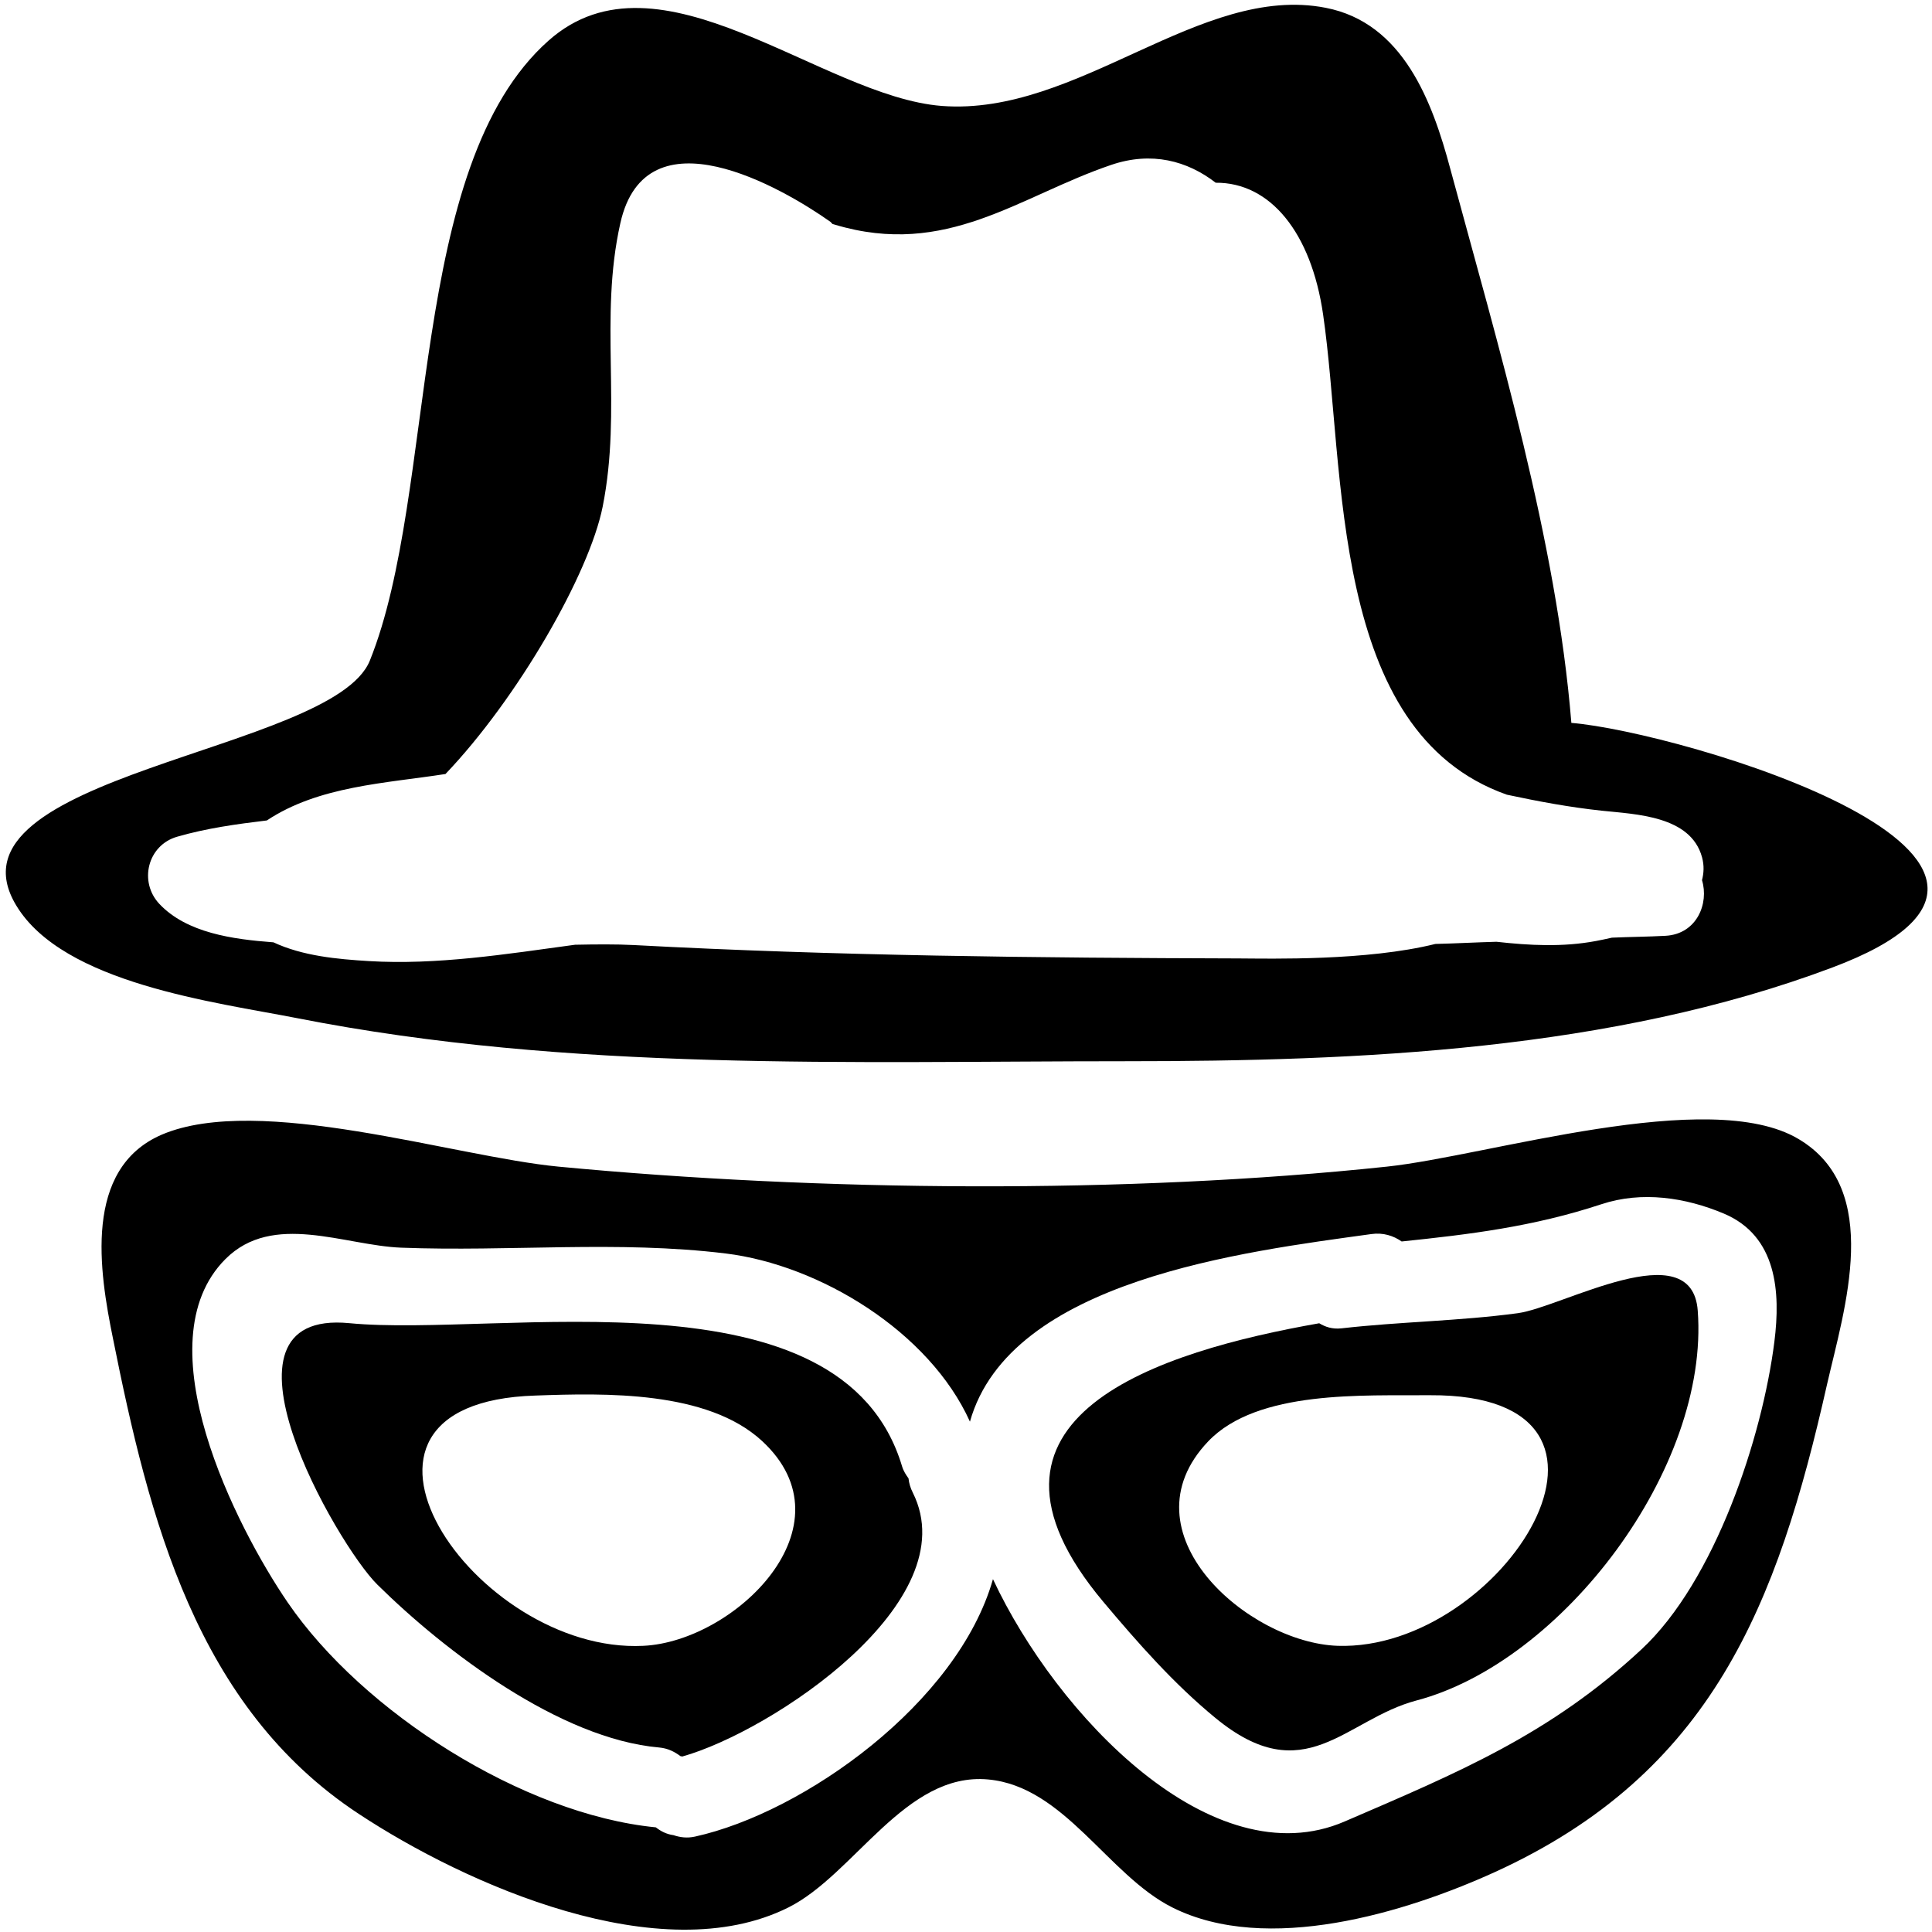 <?xml version="1.0" encoding="utf-8"?>
<!-- Generator: Adobe Illustrator 16.0.0, SVG Export Plug-In . SVG Version: 6.00 Build 0)  -->
<!DOCTYPE svg PUBLIC "-//W3C//DTD SVG 1.0//EN" "http://www.w3.org/TR/2001/REC-SVG-20010904/DTD/svg10.dtd">
<svg version="1.0" id="Layer_1" xmlns="http://www.w3.org/2000/svg" xmlns:xlink="http://www.w3.org/1999/xlink" x="0px" y="0px"
	 width="24px" height="24px" viewBox="0 0 24 24" enable-background="new 0 0 24 24" xml:space="preserve">
<g id="surface1">
	<path fill="currentColor" d="M18.854,16.313c-0.728,0.098-1.458,0.105-2.188,0.188c-0.116,0.013-0.204-0.018-0.278-0.063
		c-1.964,0.346-4.62,1.153-2.68,3.463c0.428,0.509,0.872,1.014,1.388,1.438c1.114,0.919,1.611,0.02,2.5-0.215
		c1.812-0.478,3.641-2.884,3.494-4.842C21.019,15.304,19.404,16.239,18.854,16.313z M16.617,20.445
		c-1.117-0.039-2.684-1.41-1.609-2.539c0.613-0.645,1.941-0.566,2.758-0.574C20.691,17.316,18.66,20.512,16.617,20.445z"/>
	<path fill="currentColor" d="M11.286,18.365c-0.031-0.044-0.062-0.089-0.08-0.149c-0.747-2.5-4.989-1.598-6.865-1.779
		c-1.843-0.179-0.154,2.754,0.346,3.247c0.84,0.83,2.268,1.916,3.501,2.024c0.109,0.01,0.192,0.053,0.264,0.107
		c0.008,0.002,0.016,0.004,0.024,0.005c1.111-0.312,3.539-1.923,2.864-3.276C11.309,18.483,11.292,18.424,11.286,18.365z
		 M7.992,20.445c-2.094,0.105-4.23-3.02-1.34-3.109c0.863-0.031,2.133-0.063,2.813,0.563C10.613,18.957,9.125,20.391,7.992,20.445z"
		/>
	<path fill="currentColor" d="M22.34,14.148c-1.105-0.656-3.859,0.211-5.109,0.344c-3.238,0.344-7.051,0.309-10.297,0
		c-1.297-0.125-3.715-0.91-4.922-0.398c-0.984,0.422-0.777,1.707-0.609,2.531c0.449,2.242,1.035,4.578,3.051,5.906
		c1.332,0.879,3.754,1.957,5.34,1.164c0.82-0.41,1.453-1.684,2.48-1.59c0.949,0.086,1.488,1.188,2.289,1.59
		c1.176,0.59,2.895,0.066,4.004-0.438c2.699-1.23,3.512-3.32,4.129-6.059C22.91,16.262,23.395,14.77,22.34,14.148z M22.042,16.667
		c-0.15,1.188-0.738,2.973-1.651,3.822c-1.137,1.058-2.279,1.531-3.687,2.138c-1.646,0.711-3.579-1.32-4.369-3.01
		c-0.438,1.539-2.348,2.9-3.702,3.198c-0.1,0.022-0.187,0.009-0.267-0.018c-0.089-0.012-0.159-0.05-0.219-0.097
		c-1.65-0.162-3.642-1.432-4.574-2.795C2.941,18.98,1.761,16.68,2.801,15.64c0.59-0.59,1.478-0.168,2.182-0.141
		c1.352,0.052,2.683-0.092,4.031,0.072c1.169,0.143,2.53,0.971,3.035,2.089c0.497-1.761,3.406-2.111,4.986-2.33
		c0.148-0.021,0.275,0.021,0.377,0.092c0.837-0.087,1.634-0.183,2.479-0.462c0.506-0.168,1.048-0.084,1.522,0.115
		C22.074,15.353,22.12,16.05,22.042,16.667z"/>
	<path fill="currentColor" d="M19.52,8.98c-0.184-2.27-0.91-4.684-1.504-6.883c-0.223-0.836-0.586-1.813-1.547-2c-1.559-0.305-3.078,1.348-4.77,1.219
		c-1.5-0.117-3.508-2.031-4.883-0.813C5.051,2.066,5.441,6.105,4.594,8.207C4.133,9.348-0.785,9.621,0.203,11.25
		c0.586,0.969,2.473,1.199,3.488,1.398c3.395,0.668,6.855,0.535,10.297,0.535c2.895,0,6.031-0.133,8.773-1.164
		C26.313,10.688,20.867,9.09,19.52,8.98z M20.688,11.625c-0.22,0.012-0.443,0.013-0.664,0.023c-0.074,0.017-0.143,0.031-0.201,0.042
		c-0.412,0.077-0.822,0.055-1.233,0.009c-0.253,0.007-0.505,0.021-0.759,0.027c-0.853,0.212-2.045,0.182-2.443,0.18
		c-2.5-0.007-5.015-0.032-7.512-0.166c-0.229-0.012-0.478-0.009-0.732-0.004c-0.858,0.117-1.719,0.254-2.562,0.203
		c-0.393-0.024-0.822-0.063-1.185-0.233c-0.509-0.038-1.077-0.117-1.417-0.477c-0.258-0.274-0.148-0.729,0.221-0.835
		c0.363-0.105,0.738-0.157,1.114-0.202C3.96,9.763,4.79,9.731,5.534,9.615C6.43,8.676,7.321,7.128,7.487,6.292
		C7.729,5.074,7.44,3.96,7.706,2.773c0.317-1.422,2.011-0.441,2.609-0.018c0.011,0.008,0.016,0.019,0.026,0.027
		c0.009,0.003,0.018,0.005,0.027,0.008c1.392,0.419,2.29-0.353,3.437-0.742c0.501-0.17,0.944-0.051,1.297,0.222
		c0.68-0.005,1.187,0.622,1.334,1.636c0.282,1.938,0.07,5.185,2.283,5.966c0.388,0.083,0.778,0.156,1.181,0.199
		c0.425,0.045,1.102,0.063,1.243,0.577c0.029,0.106,0.022,0.199,0,0.286C21.231,11.221,21.081,11.604,20.688,11.625z"/>
</g>
</svg>
